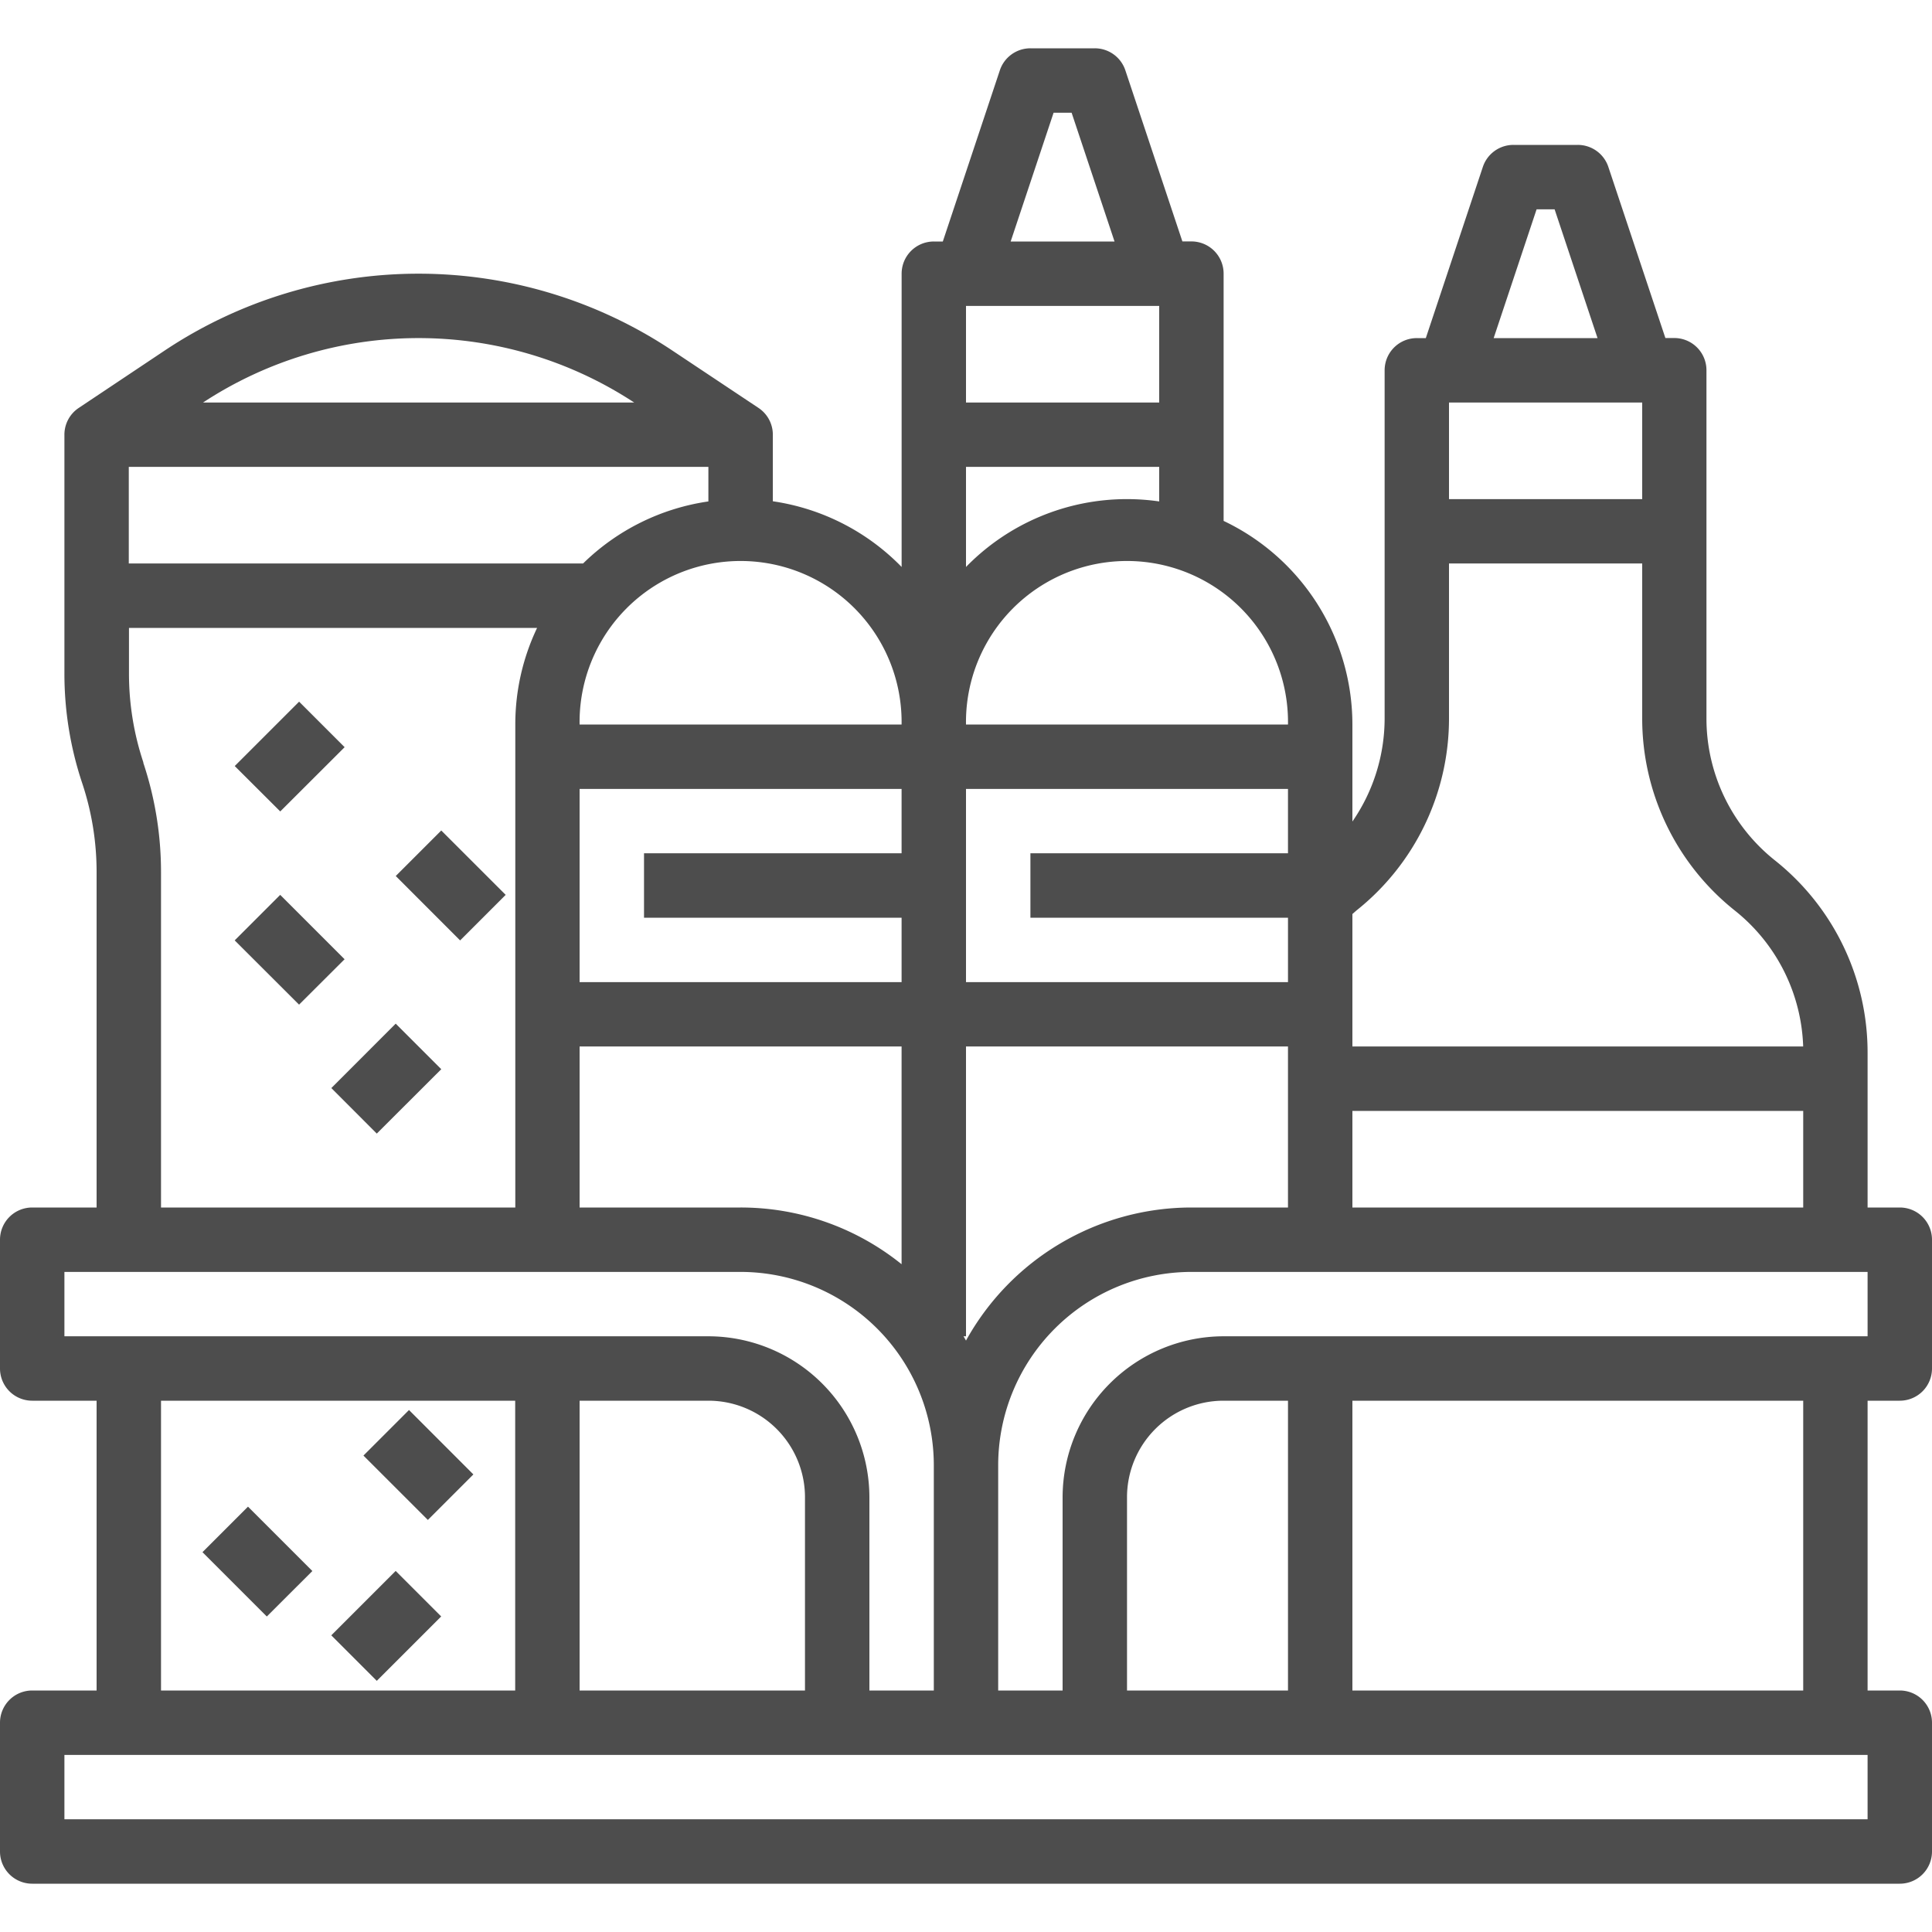 <svg xmlns="http://www.w3.org/2000/svg" viewBox="0 0 500 500"><defs><style>.cls-1{fill:#4d4d4d;}</style></defs><title>Epicerie Salée - Huiles, vinaigres et sauces</title><g id="Layer_4" data-name="Layer 4"><path class="cls-1" d="M491.67,312.5h-8.34v-40a63.53,63.53,0,0,0-24-49.85,46.92,46.92,0,0,1-17.7-36.84v-90a8.33,8.33,0,0,0-8.34-8.33H431L416.24,43.2a8.33,8.33,0,0,0-7.91-5.7H391.67a8.33,8.33,0,0,0-7.91,5.7L369,87.5h-2.32a8.33,8.33,0,0,0-8.34,8.33v90A47,47,0,0,1,350,212.61V187.5a58.39,58.39,0,0,0-33.33-52.69v-64a8.33,8.33,0,0,0-8.34-8.33H306L291.24,18.2a8.33,8.33,0,0,0-7.91-5.7H266.67a8.33,8.33,0,0,0-7.91,5.7L244,62.5h-2.32a8.33,8.33,0,0,0-8.34,8.33v75.9a58.22,58.22,0,0,0-33.33-17V112.5a8.31,8.31,0,0,0-3.71-6.93h0L174,90.72a118.42,118.42,0,0,0-131.38,0L20.38,105.57h0a8.31,8.31,0,0,0-3.71,6.93v61.82a89.35,89.35,0,0,0,4.59,28.32,72.67,72.67,0,0,1,3.74,23V312.5H8.33A8.33,8.33,0,0,0,0,320.83v33.34a8.33,8.33,0,0,0,8.33,8.33H25v75H8.33A8.33,8.33,0,0,0,0,445.83v33.34a8.33,8.33,0,0,0,8.33,8.33H491.67a8.33,8.33,0,0,0,8.33-8.33V445.83a8.33,8.33,0,0,0-8.33-8.33h-8.34v-75h8.34a8.33,8.33,0,0,0,8.33-8.33V320.83A8.33,8.33,0,0,0,491.67,312.5ZM350,312.5v-25H466.67v25ZM33.33,120.83h150v8.94a58.23,58.23,0,0,0-32.43,16.06H33.33Zm300,100H266.67V237.5h66.66v16.67H250v-50h83.33Zm-100,0H166.67V237.5h66.66v16.67H150v-50h83.33Zm-83.33,50h83.33v56.35a66.33,66.33,0,0,0-41.66-14.68H150Zm100,75v-75h83.33V312.5h-25A66.72,66.72,0,0,0,250,346.94c-.21-.37-.42-.74-.64-1.11ZM375,104.17h50v25H375Zm22.67-50h4.66L413.44,87.5H386.56ZM351,235.67a63.5,63.5,0,0,0,24-49.85v-40h50v40a63.5,63.5,0,0,0,24,49.85,46.94,46.94,0,0,1,17.66,35.16H350V236.55ZM333.33,187.5H250a41.67,41.67,0,1,1,83.33,0Zm-41.66-58.33A58.12,58.12,0,0,0,250,146.73v-25.9h50v8.94A58,58,0,0,0,291.67,129.17ZM250,79.17h50v25H250Zm22.67-50h4.66L288.44,62.5H261.56ZM233.33,187.5H150a41.67,41.67,0,1,1,83.33,0Zm-69.21-83.33H52.55A101.66,101.66,0,0,1,164.12,104.17Zm-127,93.19a72.67,72.67,0,0,1-3.74-23V162.5H139a58,58,0,0,0-5.64,25v125H41.67V225.68A89.36,89.36,0,0,0,37.07,197.36ZM16.67,329.17h175a50.06,50.06,0,0,1,50,50V437.5H225v-50a41.73,41.73,0,0,0-41.67-41.67H16.67ZM150,437.5v-75h33.33a25,25,0,0,1,25,25v50Zm-108.33-75h91.66v75H41.67ZM483.33,470.83H16.67V454.17H483.33ZM291.67,437.5v-50a25,25,0,0,1,25-25h16.66v75Zm175,0H350v-75H466.67Zm16.66-91.67H316.67A41.73,41.73,0,0,0,275,387.5v50H258.33V379.17a50.06,50.06,0,0,1,50-50h175ZM60.75,198.25l16.66-16.66,11.78,11.78L72.53,210Zm25,83.34,16.66-16.67,11.79,11.79L97.51,293.37Zm16.67-54.88,11.78-11.78,16.67,16.66-11.79,11.79ZM60.74,243.37l11.78-11.78,16.66,16.66L77.4,260Zm25,179.85,16.66-16.66,11.78,11.78L97.51,435Zm8.32-46.52,11.79-11.79,16.66,16.67-11.78,11.78Zm-41.66,25,11.78-11.78,16.66,16.66L69.05,418.35Z"/></g></svg>